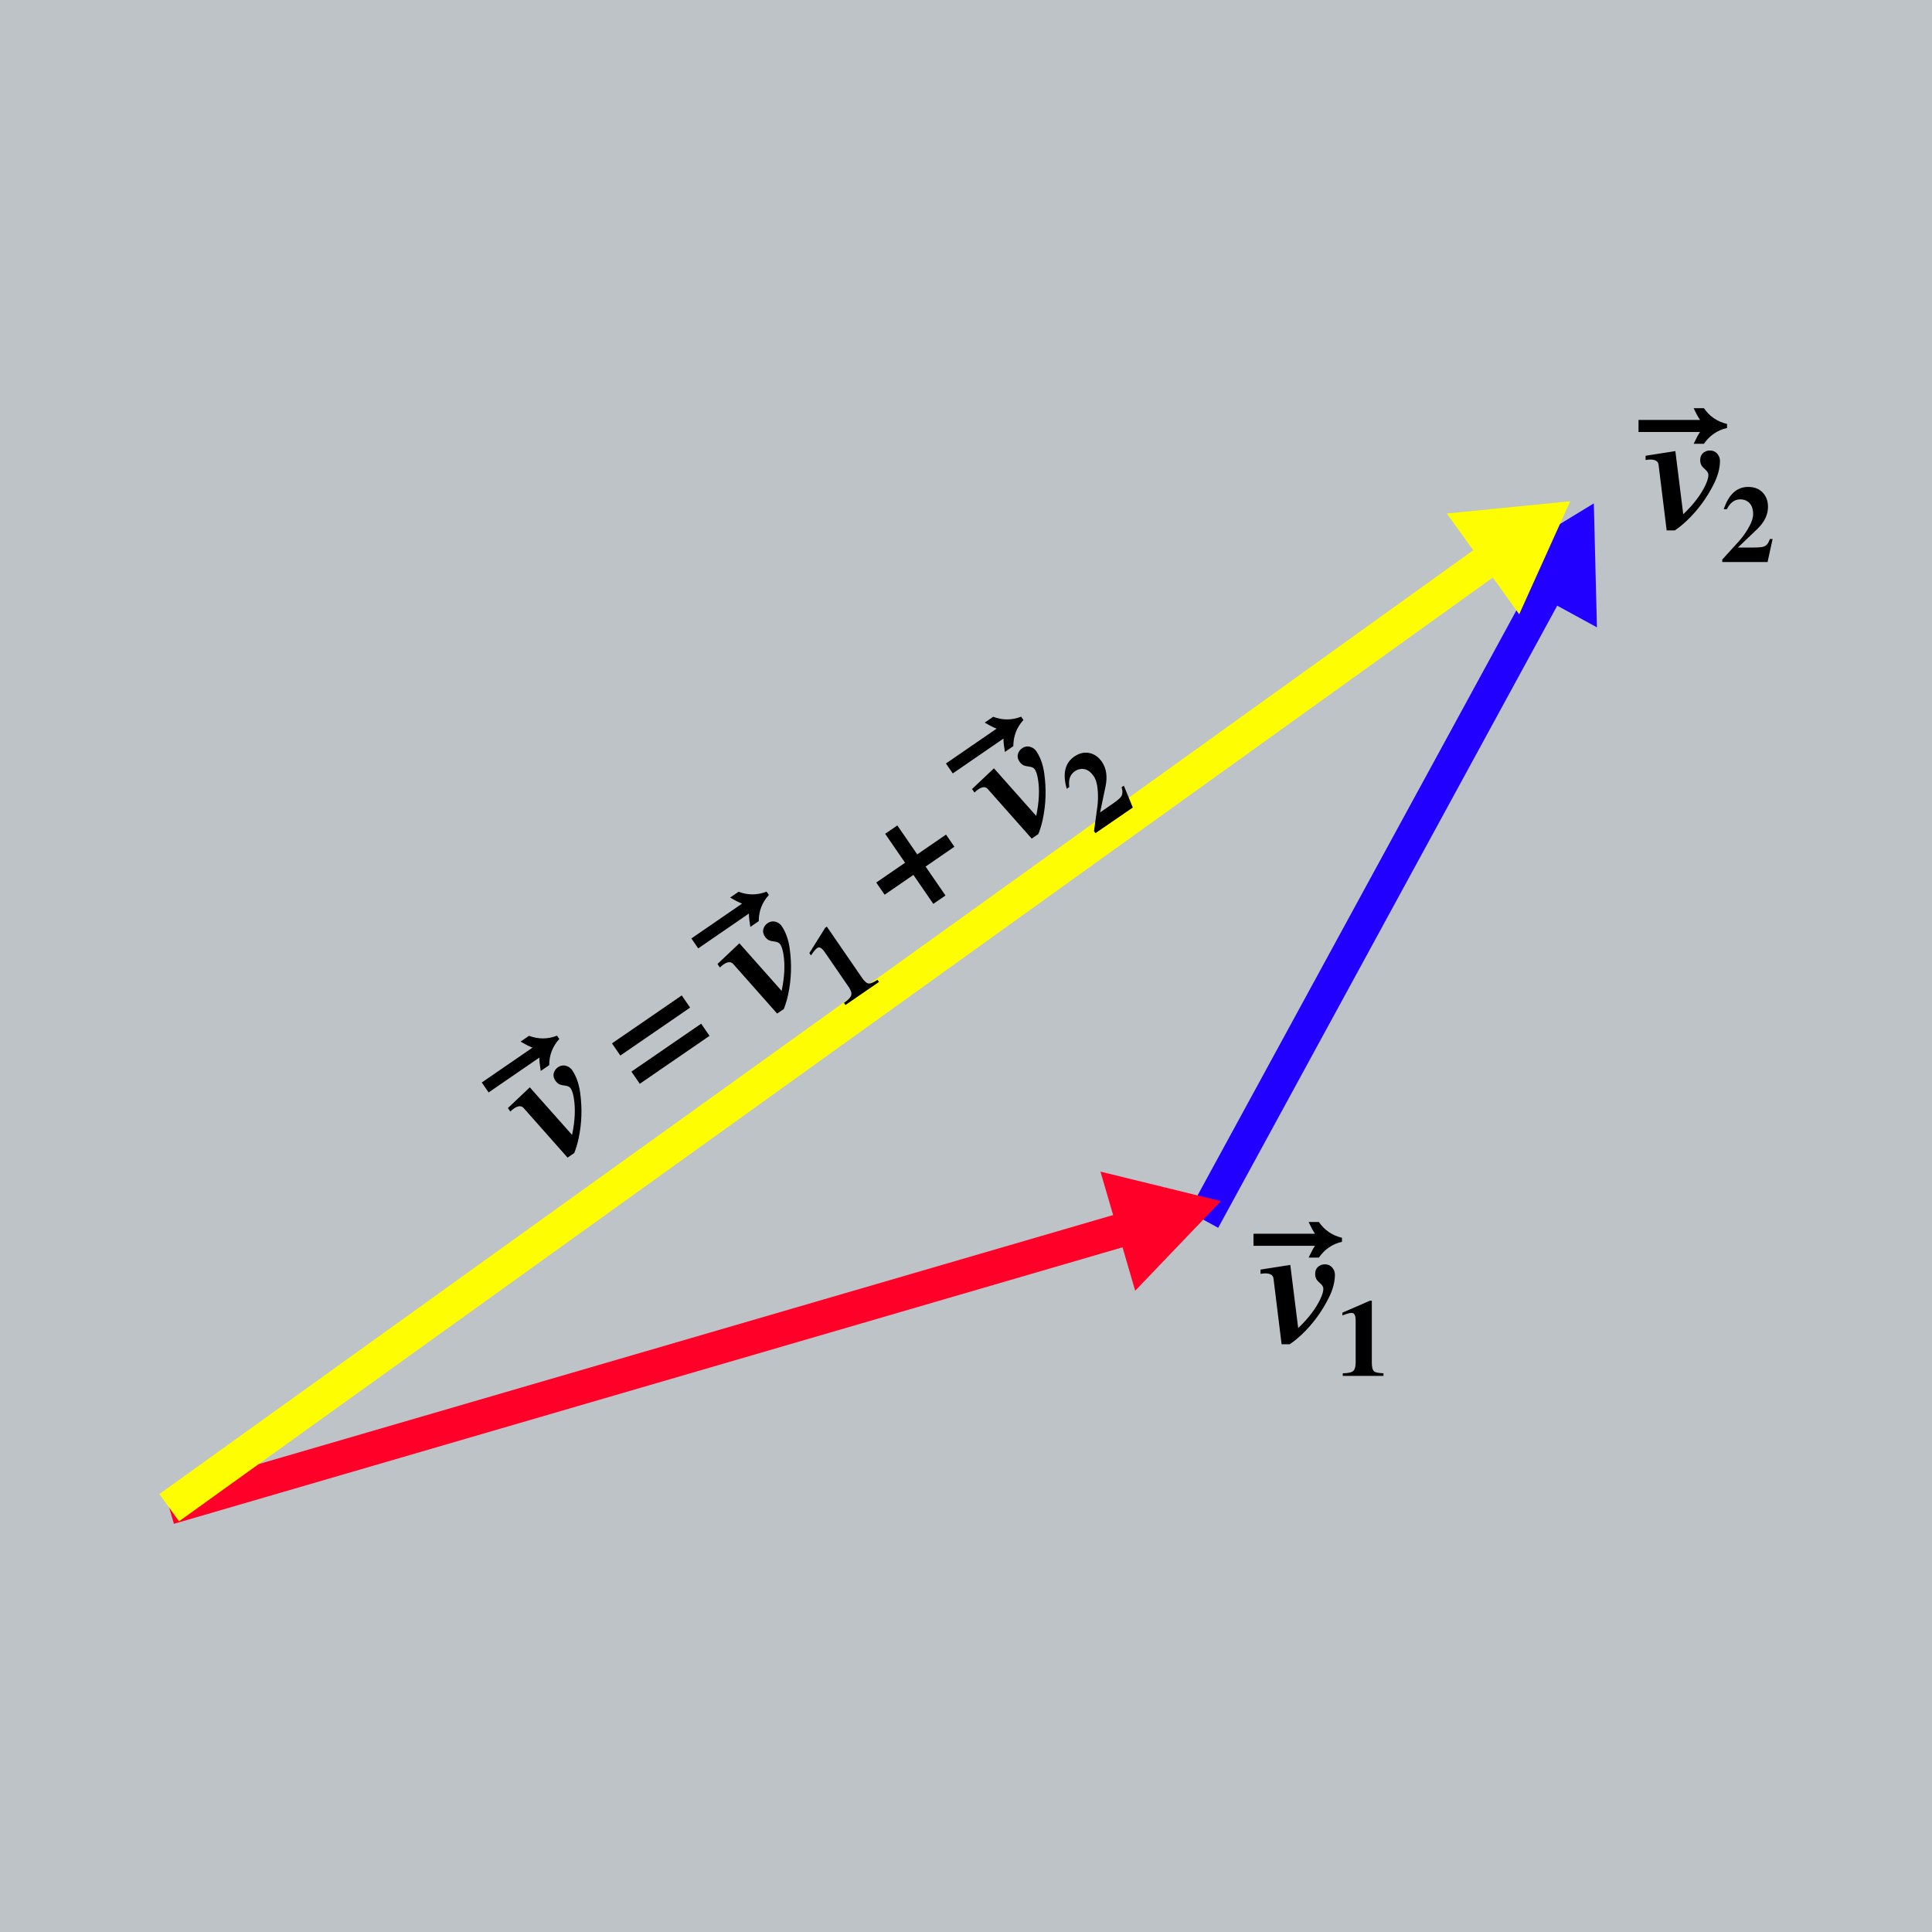 <svg xmlns="http://www.w3.org/2000/svg" width="115" height="115"><defs><marker id="a" refX="0" refY="0" orient="auto" overflow="visible"><path d="M2.308 0l-3.46 2v-4z" fill="#20f" fill-rule="evenodd" stroke="#20f" stroke-width=".4pt"/></marker><marker orient="auto" refY="0" refX="0" id="b" overflow="visible"><path d="M2.308 0l-3.46 2v-4z" fill="#ff0028" fill-rule="evenodd" stroke="#ff0028" stroke-width=".4pt"/></marker><marker id="c" refX="0" refY="0" orient="auto" overflow="visible"><path d="M2.308 0l-3.46 2v-4z" fill="#fffd01" fill-rule="evenodd" stroke="#fffd01" stroke-width=".4pt"/></marker></defs><path fill="#bdc3c7" d="M0 0h115v115H0z"/><path d="M71.633 72.605l21.198-38.9" fill="none" stroke="#20f" stroke-width="2" marker-end="url(#a)"/><path d="M10.072 89.743L68.58 72.689" fill="none" stroke="#ff0028" stroke-width="2" marker-end="url(#b)"/><path d="M10.072 89.743l79.931-57.419" fill="none" stroke="#fffd01" stroke-width="2" marker-end="url(#c)"/><g letter-spacing="0" word-spacing="0"><path style="line-height:1.25;-inkscape-font-specification:TEMPO" d="M79.88 73.916q-.869.205-1.377.942h-.61q.225-.478.38-.703h-3.661v-.718h3.662q-.156-.22-.381-.698h.61q.508.732 1.377.938zM78.86 75.259q.327 0 .498.273.102.156.102.347-.005.65-.361 1.362-.63 1.26-1.611 2.192-.362.342-.718.581h-.484l-.483-3.92q-.044-.293-.483-.298-.117 0-.288.029v-.254l1.772-.278.469 3.76q.923-.88 1.328-1.749.17-.366.17-.586 0-.16-.17-.312-.176-.156-.225-.234-.092-.142-.092-.337 0-.367.302-.513.122-.063.274-.063z" font-weight="400" font-size="10" font-family="TEMPO"/><path style="line-height:1.25;-inkscape-font-specification:'Times New Roman, '" d="M82.35 81.897h-2.424v-.155q.482 0 .635-.146.123-.12.133-.454v-2.539q0-.375-.156-.438-.044-.016-.098-.016-.15.003-.533.152v-.168l1.631-.708h.118v3.704q0 .384.14.502.1.082.402.101l.153.01z" font-size="26" font-family="Times New Roman" baseline-shift="sub"/></g><g letter-spacing="0" word-spacing="0"><path style="line-height:1.25;-inkscape-font-specification:TEMPO" d="M102.8 25.474q-.87.205-1.377.942h-.61q.224-.478.38-.703h-3.662v-.718h3.663q-.157-.22-.381-.698h.61q.508.733 1.377.938zM101.78 26.817q.327 0 .498.273.102.156.102.347-.005.65-.361 1.362-.63 1.26-1.612 2.192-.36.342-.717.581h-.484l-.483-3.92q-.044-.293-.483-.298-.118 0-.289.029v-.254l1.773-.278.469 3.76q.922-.88 1.328-1.748.17-.367.17-.586 0-.162-.17-.313-.176-.156-.225-.234-.093-.142-.093-.337 0-.366.303-.513.122-.063.274-.063z" font-weight="400" font-size="10" font-family="TEMPO"/><path style="line-height:1.25;-inkscape-font-specification:'Times New Roman, '" d="M105.512 32.084l-.299 1.371h-2.697v-.149l.987-1.085q.289-.318.533-.727.317-.53.317-.889 0-.552-.352-.771-.18-.111-.419-.111-.501.003-.793.587h-.185q.445-1.323 1.45-1.327.61 0 .934.41.25.317.25.78-.002.705-.64 1.318l-1.152 1.101h.907q.495 0 .66-.067.165-.066.264-.266.035-.073.073-.175z" font-size="26" font-family="Times New Roman" baseline-shift="sub"/></g><g letter-spacing="0" word-spacing="0"><path style="line-height:1.25;-inkscape-font-specification:TEMPO" d="M33.291 61.844q-.6.662-.6 1.557l-.504.346q-.086-.522-.084-.795l-3.018 2.074-.407-.592 3.018-2.074q-.253-.093-.71-.36l.504-.345q.833.316 1.666-.008zM33.21 63.53q.27-.186.566-.058.173.071.281.228.364.538.474 1.327.194 1.395-.086 2.72-.104.486-.263.885l-.398.274-2.62-2.957q-.201-.217-.566.028-.097.066-.221.187l-.144-.209 1.303-1.233 2.516 2.833q.263-1.247.104-2.193-.066-.399-.19-.58-.092-.133-.319-.16-.233-.03-.317-.067-.157-.064-.268-.225-.207-.301-.04-.594.064-.121.189-.207zM41.078 59.976l-4.153 2.854-.497-.724 4.152-2.854zm1.156 1.682l-4.152 2.854-.498-.724 4.152-2.854zM45.685 54.955q.27-.185.565-.057.173.071.281.228.364.538.474 1.327.195 1.395-.086 2.72-.104.486-.262.885l-.399.274-2.619-2.957q-.202-.217-.567.028-.097.066-.22.187l-.145-.209 1.303-1.233 2.516 2.833q.263-1.247.105-2.193-.067-.399-.191-.58-.092-.133-.318-.16-.234-.03-.318-.067-.157-.064-.267-.225-.208-.301-.041-.594.064-.121.19-.207z" font-weight="400" font-size="10" font-family="TEMPO"/><path style="line-height:1.25;-inkscape-font-specification:'Times New Roman, '" d="M52.322 58.449l-1.998 1.373-.088-.128q.398-.273.44-.48.034-.17-.147-.45l-.047-.067-1.391-2.025q-.212-.308-.376-.273-.046.012-.09.043-.121.087-.353.428l-.096-.139.944-1.507.097-.067 2.098 3.053q.217.316.399.334.13.01.39-.145l.13-.078z" font-size="26" font-family="Times New Roman" baseline-shift="sub"/><path style="line-height:1.25;-inkscape-font-specification:TEMPO" d="M56.809 50.402l-1.714 1.179 1.183 1.722-.724.498-1.184-1.723-1.714 1.179-.498-.725 1.715-1.178-1.184-1.722.724-.498 1.184 1.722 1.714-1.178zM60.838 44.54q.27-.185.565-.056.173.07.281.227.364.538.474 1.328.194 1.395-.086 2.72-.104.485-.263.884l-.398.274-2.62-2.957q-.202-.217-.566.028-.097.067-.221.188l-.144-.21 1.303-1.233 2.516 2.833q.263-1.247.104-2.193-.066-.399-.19-.58-.092-.132-.319-.16-.233-.03-.317-.066-.157-.064-.268-.225-.207-.302-.04-.594.064-.122.189-.208z" font-weight="400" font-size="10" font-family="TEMPO"/><path style="line-height:1.25;-inkscape-font-specification:'Times New Roman, '" d="M66.897 46.767l.531 1.3-2.223 1.527-.085-.123.199-1.453q.058-.425.028-.901-.04-.617-.242-.912-.313-.455-.727-.436-.212.01-.409.145-.411.287-.32.934l-.153.104q-.383-1.342.444-1.915.502-.345 1.001-.191.387.12.649.501.397.583.218 1.45l-.326 1.56.748-.515q.408-.28.506-.429.099-.148.067-.369-.013-.08-.04-.185z" font-size="26" font-family="Times New Roman" baseline-shift="sub"/><path d="M45.766 53.27q-.6.662-.601 1.557l-.503.346q-.086-.522-.085-.795l-3.018 2.074-.406-.592 3.018-2.074q-.254-.092-.71-.36l.503-.345q.834.316 1.666-.008zM60.918 42.856q-.6.661-.6 1.556l-.504.346q-.086-.522-.084-.795l-3.018 2.074-.407-.591 3.018-2.075q-.253-.092-.71-.36l.504-.345q.833.316 1.666-.007z" style="line-height:1.25;-inkscape-font-specification:TEMPO" font-weight="400" font-size="10" font-family="TEMPO"/></g></svg>
